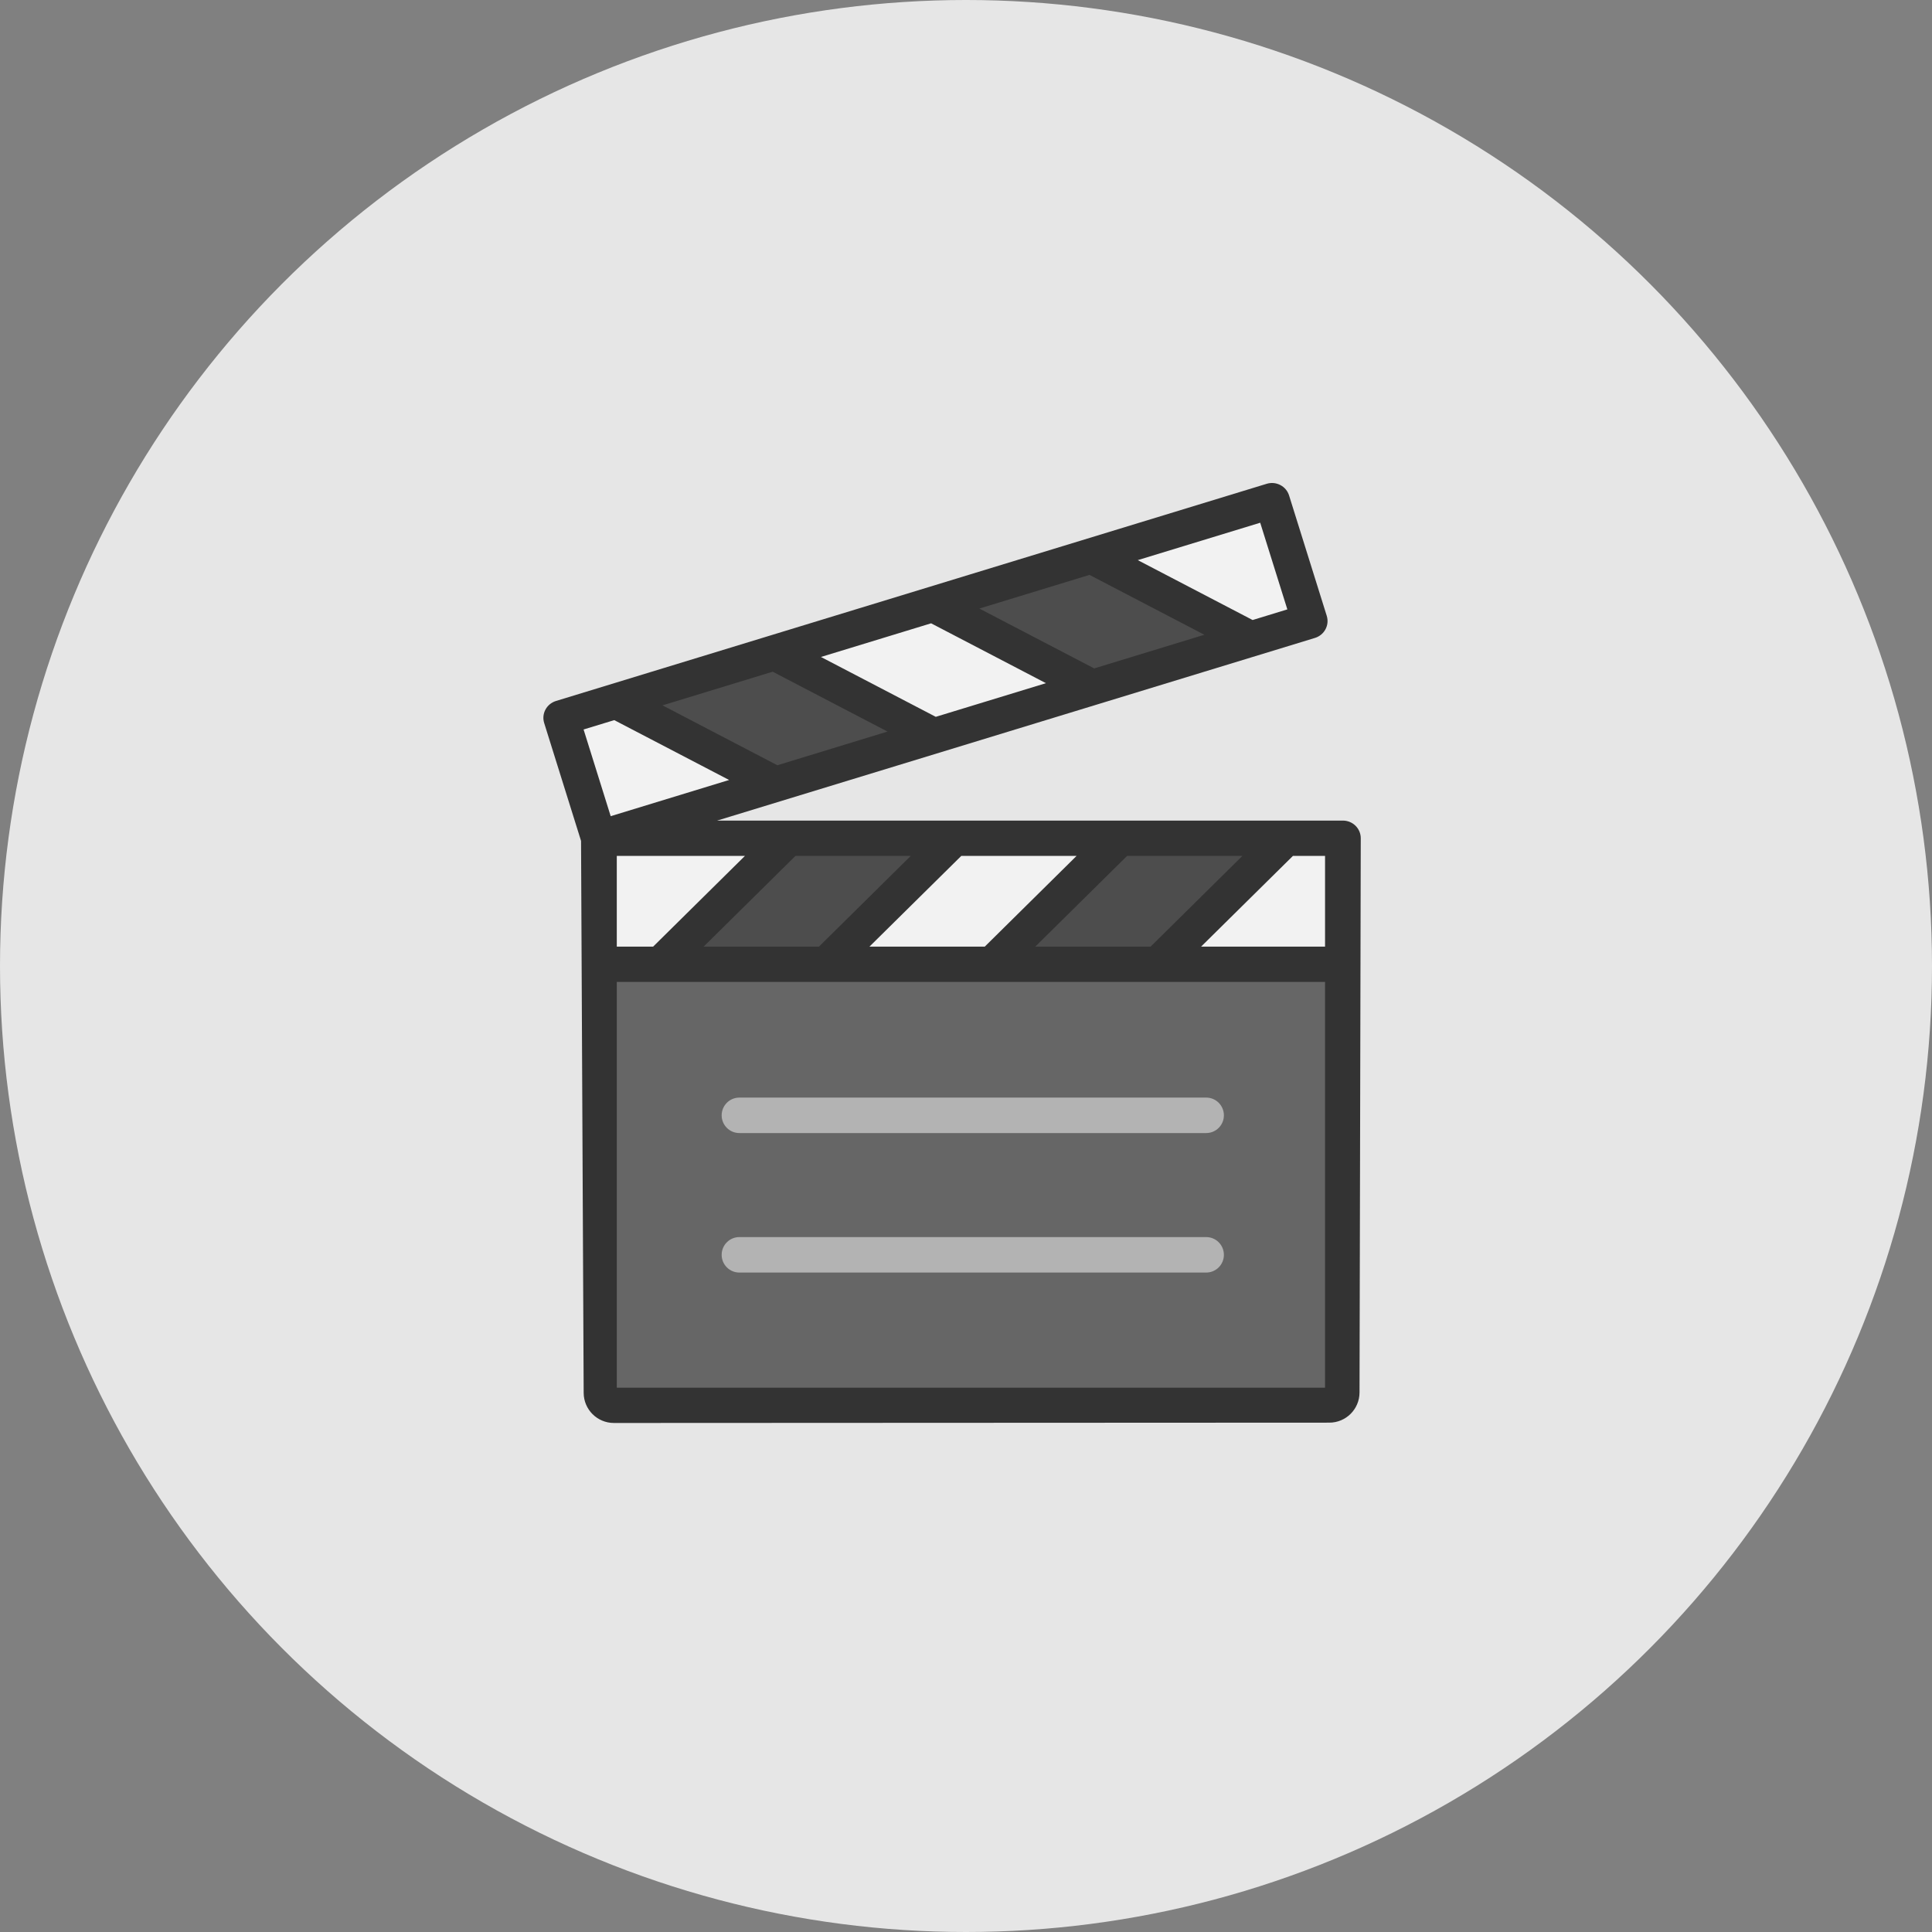 <?xml version="1.0" encoding="UTF-8"?>
<svg width="64px" height="64px" viewBox="0 0 64 64" version="1.1" xmlns="http://www.w3.org/2000/svg" xmlns:xlink="http://www.w3.org/1999/xlink">
    <rect x="0" y="0" width="64" height="64" fill="#808080" stroke="none"/>
    <!-- Generator: Sketch 61.2 (89653) - https://sketch.com -->
    <title>Flim Club</title>
    <desc>Created with Sketch.</desc>
    <g id="Page-1" stroke="none" stroke-width="1" fill="none" fill-rule="evenodd">
        <g id="Instincts-2017" transform="translate(-288, -5433)">
            <g id="Flim-Club" transform="translate(288, 5433)">
                <g id="Group-94-Copy-2" fill="#E6E6E6" fill-rule="nonzero">
                    <circle id="Oval-Copy-3" cx="32" cy="32" r="32"></circle>
                </g>
                <g id="download-(5)-2" transform="translate(18, 16)">
                    <g id="download-(5)" transform="translate(0, -0)">
                        <g id="Group" transform="translate(0.451, 0.451)" fill="#F2F2F2">
                            <polygon id="Path" points="12.623 3.538 17.771 6.183 12.484 7.776 7.335 5.13 7.294 4.999 12.582 3.406"></polygon>
                            <polygon id="Path" points="23.767 0.037 25.026 3.998 23.06 4.591 23.06 4.591 17.912 1.945 17.87 1.813"></polygon>
                            <polygon id="Path" points="26.134 11.145 26.134 15.292 19.961 15.292 24.077 11.282 24.077 11.145"></polygon>
                            <polygon id="Path" points="18.542 11.145 18.542 11.282 14.425 15.292 8.89 15.292 13.006 11.282 13.006 11.145"></polygon>
                            <polygon id="Path" points="7.471 11.145 7.471 11.282 3.355 15.292 1.298 15.292 1.298 11.145"></polygon>
                            <polygon id="Path" points="7.196 9.368 1.298 11.145 0.04 7.184 2.006 6.592 2.047 6.723"></polygon>
                        </g>
                        <g id="Group" transform="translate(2.708, 2.256)" fill="#4D4D4D">
                            <polygon id="Path" points="15.679 0.134 20.746 2.8 15.541 4.406 15.54 4.406 10.472 1.739 10.432 1.606 15.637 0.001"></polygon>
                            <polygon id="Path" points="10.335 6.011 5.13 7.616 0.061 4.95 0.02 4.818 5.226 3.212 5.267 3.344"></polygon>
                        </g>
                        <polygon id="Path" fill="#666666" points="26.626 16.246 26.626 30.687 1.805 30.687 1.805 16.246 3.861 16.246 9.392 16.246 14.924 16.246 20.456 16.246"></polygon>
                        <g id="Group" transform="translate(3.61, 11.733)" fill="#4D4D4D">
                            <polygon id="Path" points="20.709 0.028 20.709 0.161 16.596 4.012 11.066 4.012 15.178 0.161 15.178 0.028"></polygon>
                            <polygon id="Path" points="9.648 0.028 9.648 0.161 5.536 4.012 0.006 4.012 4.118 0.161 4.118 0.028"></polygon>
                        </g>
                        <g id="Group" transform="translate(5.867, 20.308)" fill="#B3B3B3">
                            <path d="M16.09,1.226 L0.625,1.226 C0.301,1.226 0.039,0.963 0.039,0.639 C0.039,0.314 0.301,0.051 0.625,0.051 L16.09,0.051 C16.414,0.051 16.676,0.314 16.676,0.639 C16.676,0.963 16.414,1.226 16.09,1.226 Z" id="Path"></path>
                            <path d="M16.09,5.847 L0.625,5.847 C0.301,5.847 0.039,5.584 0.039,5.26 C0.039,4.935 0.301,4.672 0.625,4.672 L16.09,4.672 C16.414,4.672 16.676,4.935 16.676,5.26 C16.676,5.584 16.414,5.847 16.09,5.847 Z" id="Path"></path>
                        </g>
                        <path d="M26.485,11.183 L5.756,11.183 L25.56,5.132 C25.872,5.036 26.047,4.709 25.95,4.4 L24.702,0.412 C24.656,0.264 24.552,0.14 24.413,0.068 C24.274,-0.005 24.112,-0.02 23.962,0.026 L0.417,7.221 C0.105,7.317 -0.07,7.644 0.027,7.952 L1.248,11.856 L1.335,30.143 C1.338,30.693 1.785,31.138 2.336,31.138 L26.036,31.127 C26.587,31.127 27.034,30.681 27.036,30.129 L27.077,11.768 L27.077,11.768 C27.077,11.445 26.812,11.183 26.485,11.183 Z M25.894,15.358 L21.788,15.358 L24.83,12.353 L25.894,12.353 L25.894,15.358 L25.894,15.358 Z M16.295,15.358 L19.337,12.353 L23.156,12.353 L20.115,15.358 L16.295,15.358 Z M10.802,15.358 L13.844,12.353 L17.663,12.353 L14.622,15.358 L10.802,15.358 Z M5.309,15.358 L8.351,12.353 L12.17,12.353 L9.129,15.358 L5.309,15.358 Z M2.432,15.358 L2.432,12.353 L6.677,12.353 L3.636,15.358 L2.432,15.358 Z M7.596,6.251 L11.4,8.234 L7.751,9.35 L3.947,7.366 L7.596,6.251 Z M12.844,4.648 L16.648,6.631 L12.999,7.746 L9.195,5.763 L12.844,4.648 Z M18.091,3.044 L21.896,5.027 L18.247,6.142 L14.442,4.159 L18.091,3.044 Z M24.645,4.187 L23.495,4.539 L19.69,2.555 L23.746,1.316 L24.645,4.187 Z M2.348,7.855 L6.153,9.838 L2.23,11.037 L1.332,8.165 L2.348,7.855 Z M2.432,29.969 L2.432,16.527 L25.894,16.527 L25.894,29.969 L2.432,29.969 L2.432,29.969 Z" id="Shape" fill="#333333" fill-rule="nonzero"></path>
                    </g>
                </g>
            </g>
        </g>
    </g>
</svg>